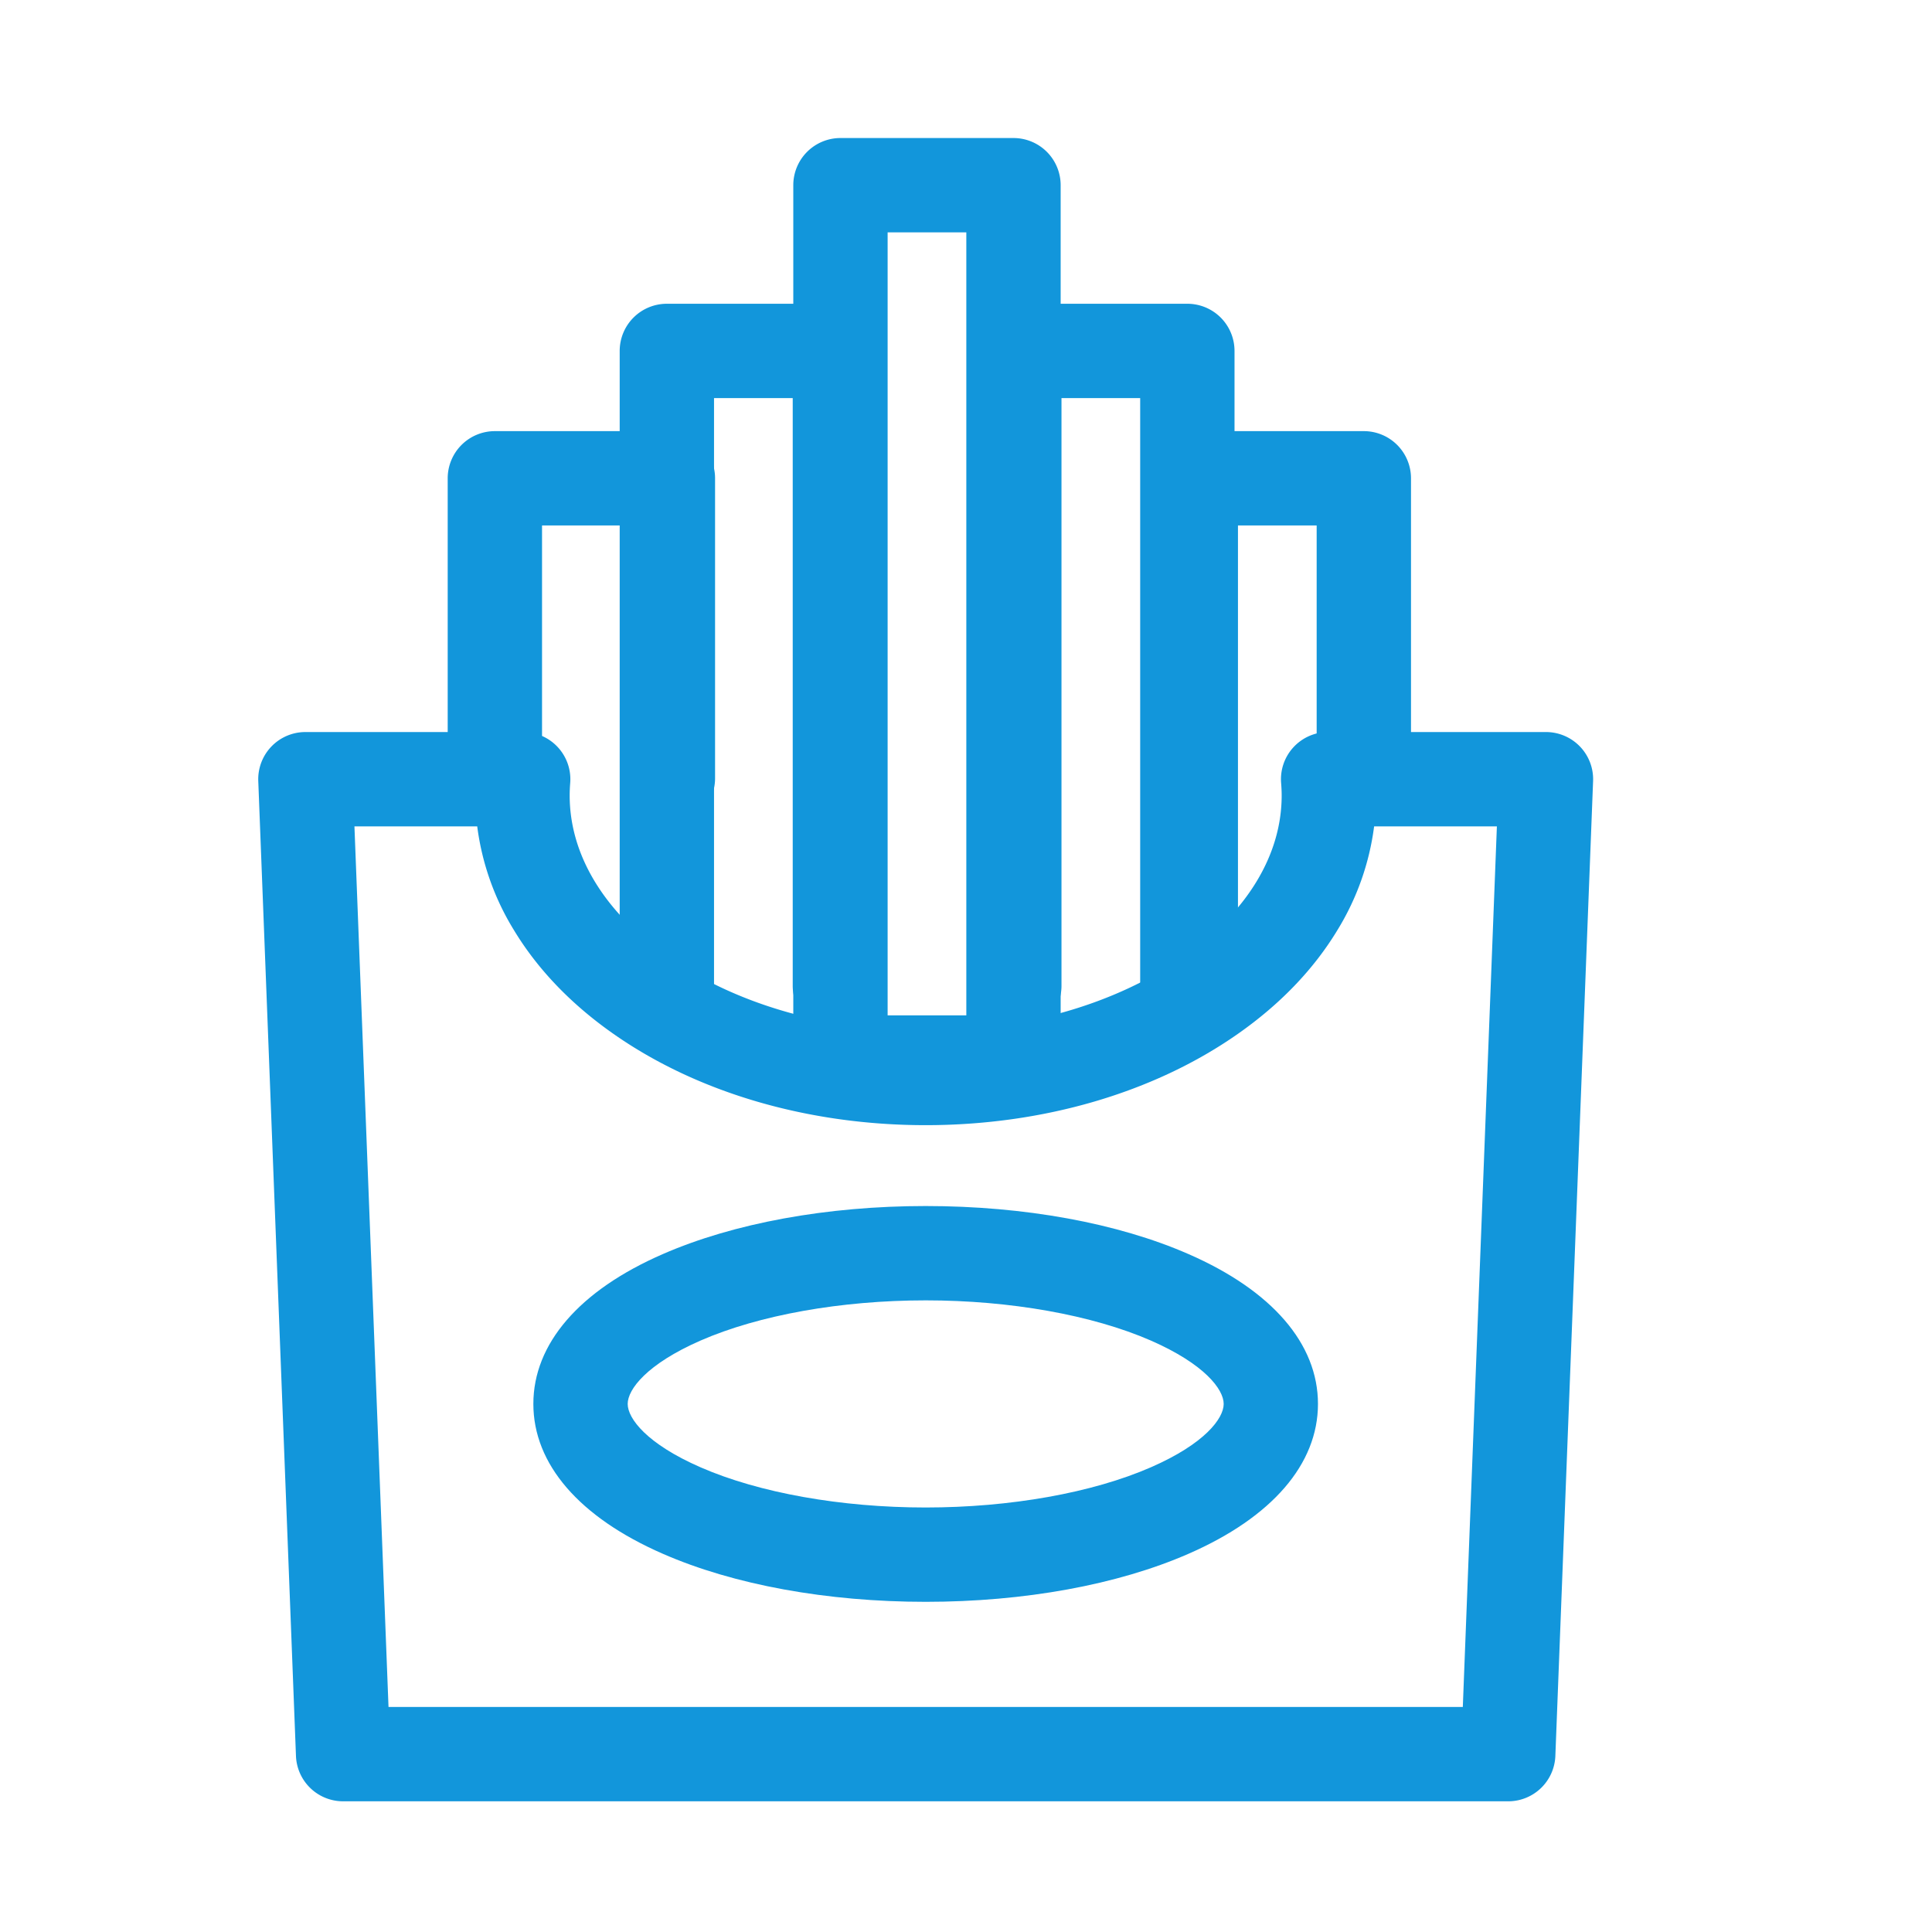<?xml version="1.0" standalone="no"?><!DOCTYPE svg PUBLIC "-//W3C//DTD SVG 1.1//EN" "http://www.w3.org/Graphics/SVG/1.1/DTD/svg11.dtd"><svg class="icon" width="250px" height="250.00px" viewBox="0 0 1024 1024" version="1.1" xmlns="http://www.w3.org/2000/svg"><path fill="#1296db" d="M490.62 849c-52.23 0-101.72-9-139.36-25.49-44.26-19.31-68.57-47.51-68.57-79.4S307 684 351.26 664.71c37.64-16.44 87.13-25.49 139.36-25.49s101.72 9 139.36 25.49c44.22 19.31 68.57 47.51 68.57 79.4S674.2 804.2 630 823.51C592.34 840 542.85 849 490.62 849z m0-159.78c-44.83 0-88.33 7.77-119.34 21.31-28.48 12.47-38.59 25.87-38.59 33.58s10.11 21.15 38.59 33.58c31 13.55 74.51 21.31 119.34 21.31S579 791.24 610 777.69c28.48-12.43 38.58-25.86 38.58-33.58S638.45 723 610 710.53c-31-13.53-74.54-21.31-119.38-21.31z"  /><path fill="#1296db" d="M799.37 954.73h-617.5a25 25 0 0 1-25-24L136.89 414a25 25 0 0 1 25-26H277.3a25 25 0 0 1 24.92 27c-0.19 2.34-0.28 4.52-0.28 6.66 0 31.58 18.44 61.9 51.92 85.35 36.2 25.35 84.77 39.31 136.76 39.31s100.56-14 136.76-39.31c33.48-23.45 51.93-53.77 51.93-85.35 0-2.14-0.1-4.32-0.29-6.66a25 25 0 0 1 24.92-27h115.43a25 25 0 0 1 25 26l-20 516.72a25 25 0 0 1-25 24.01z m-593.45-50h569.4L793.38 438h-65.07a138.68 138.68 0 0 1-19.39 54.88c-12.58 20.82-30.36 39.37-52.86 55.12-44.52 31.19-103.28 48.36-165.44 48.36S369.7 579.19 325.18 548c-22.5-15.75-40.28-34.3-52.85-55.12A138.37 138.37 0 0 1 252.94 438h-65.08z"  /><path fill="#1296db" d="M537.17 588.16h-91.71a25 25 0 0 1-25-25v-465a25 25 0 0 1 25-25h91.71a25 25 0 0 1 25 25v465a25 25 0 0 1-25 25z m-66.71-50h41.71v-415h-41.71z"  /><path fill="#1296db" d="M445.16 547.51a25 25 0 0 1-25-25V211h-41.71v311.51a25 25 0 0 1-50 0V186a25 25 0 0 1 25-25h91.71a25 25 0 0 1 25 25v336.51a25 25 0 0 1-25 25z m184.16 0a25 25 0 0 1-25-25V211h-41.71v311.51a25 25 0 0 1-50 0V186a25 25 0 0 1 25-25h91.71a25 25 0 0 1 25 25v336.51a25 25 0 0 1-25 25z"  /><path fill="#1296db" d="M631.15 547.51a25 25 0 0 1-25-25v-269a25 25 0 0 1 25-25h91.71a25 25 0 0 1 25 25v159a25 25 0 0 1-50 0v-134h-41.71v244a25 25 0 0 1-25 25zM354 437.51a25 25 0 0 1-25-25v-134h-41.71v126a25 25 0 1 1-50 0v-151a25 25 0 0 1 25-25H354a25 25 0 0 1 25 25v159a25 25 0 0 1-25 25z"  /></svg>